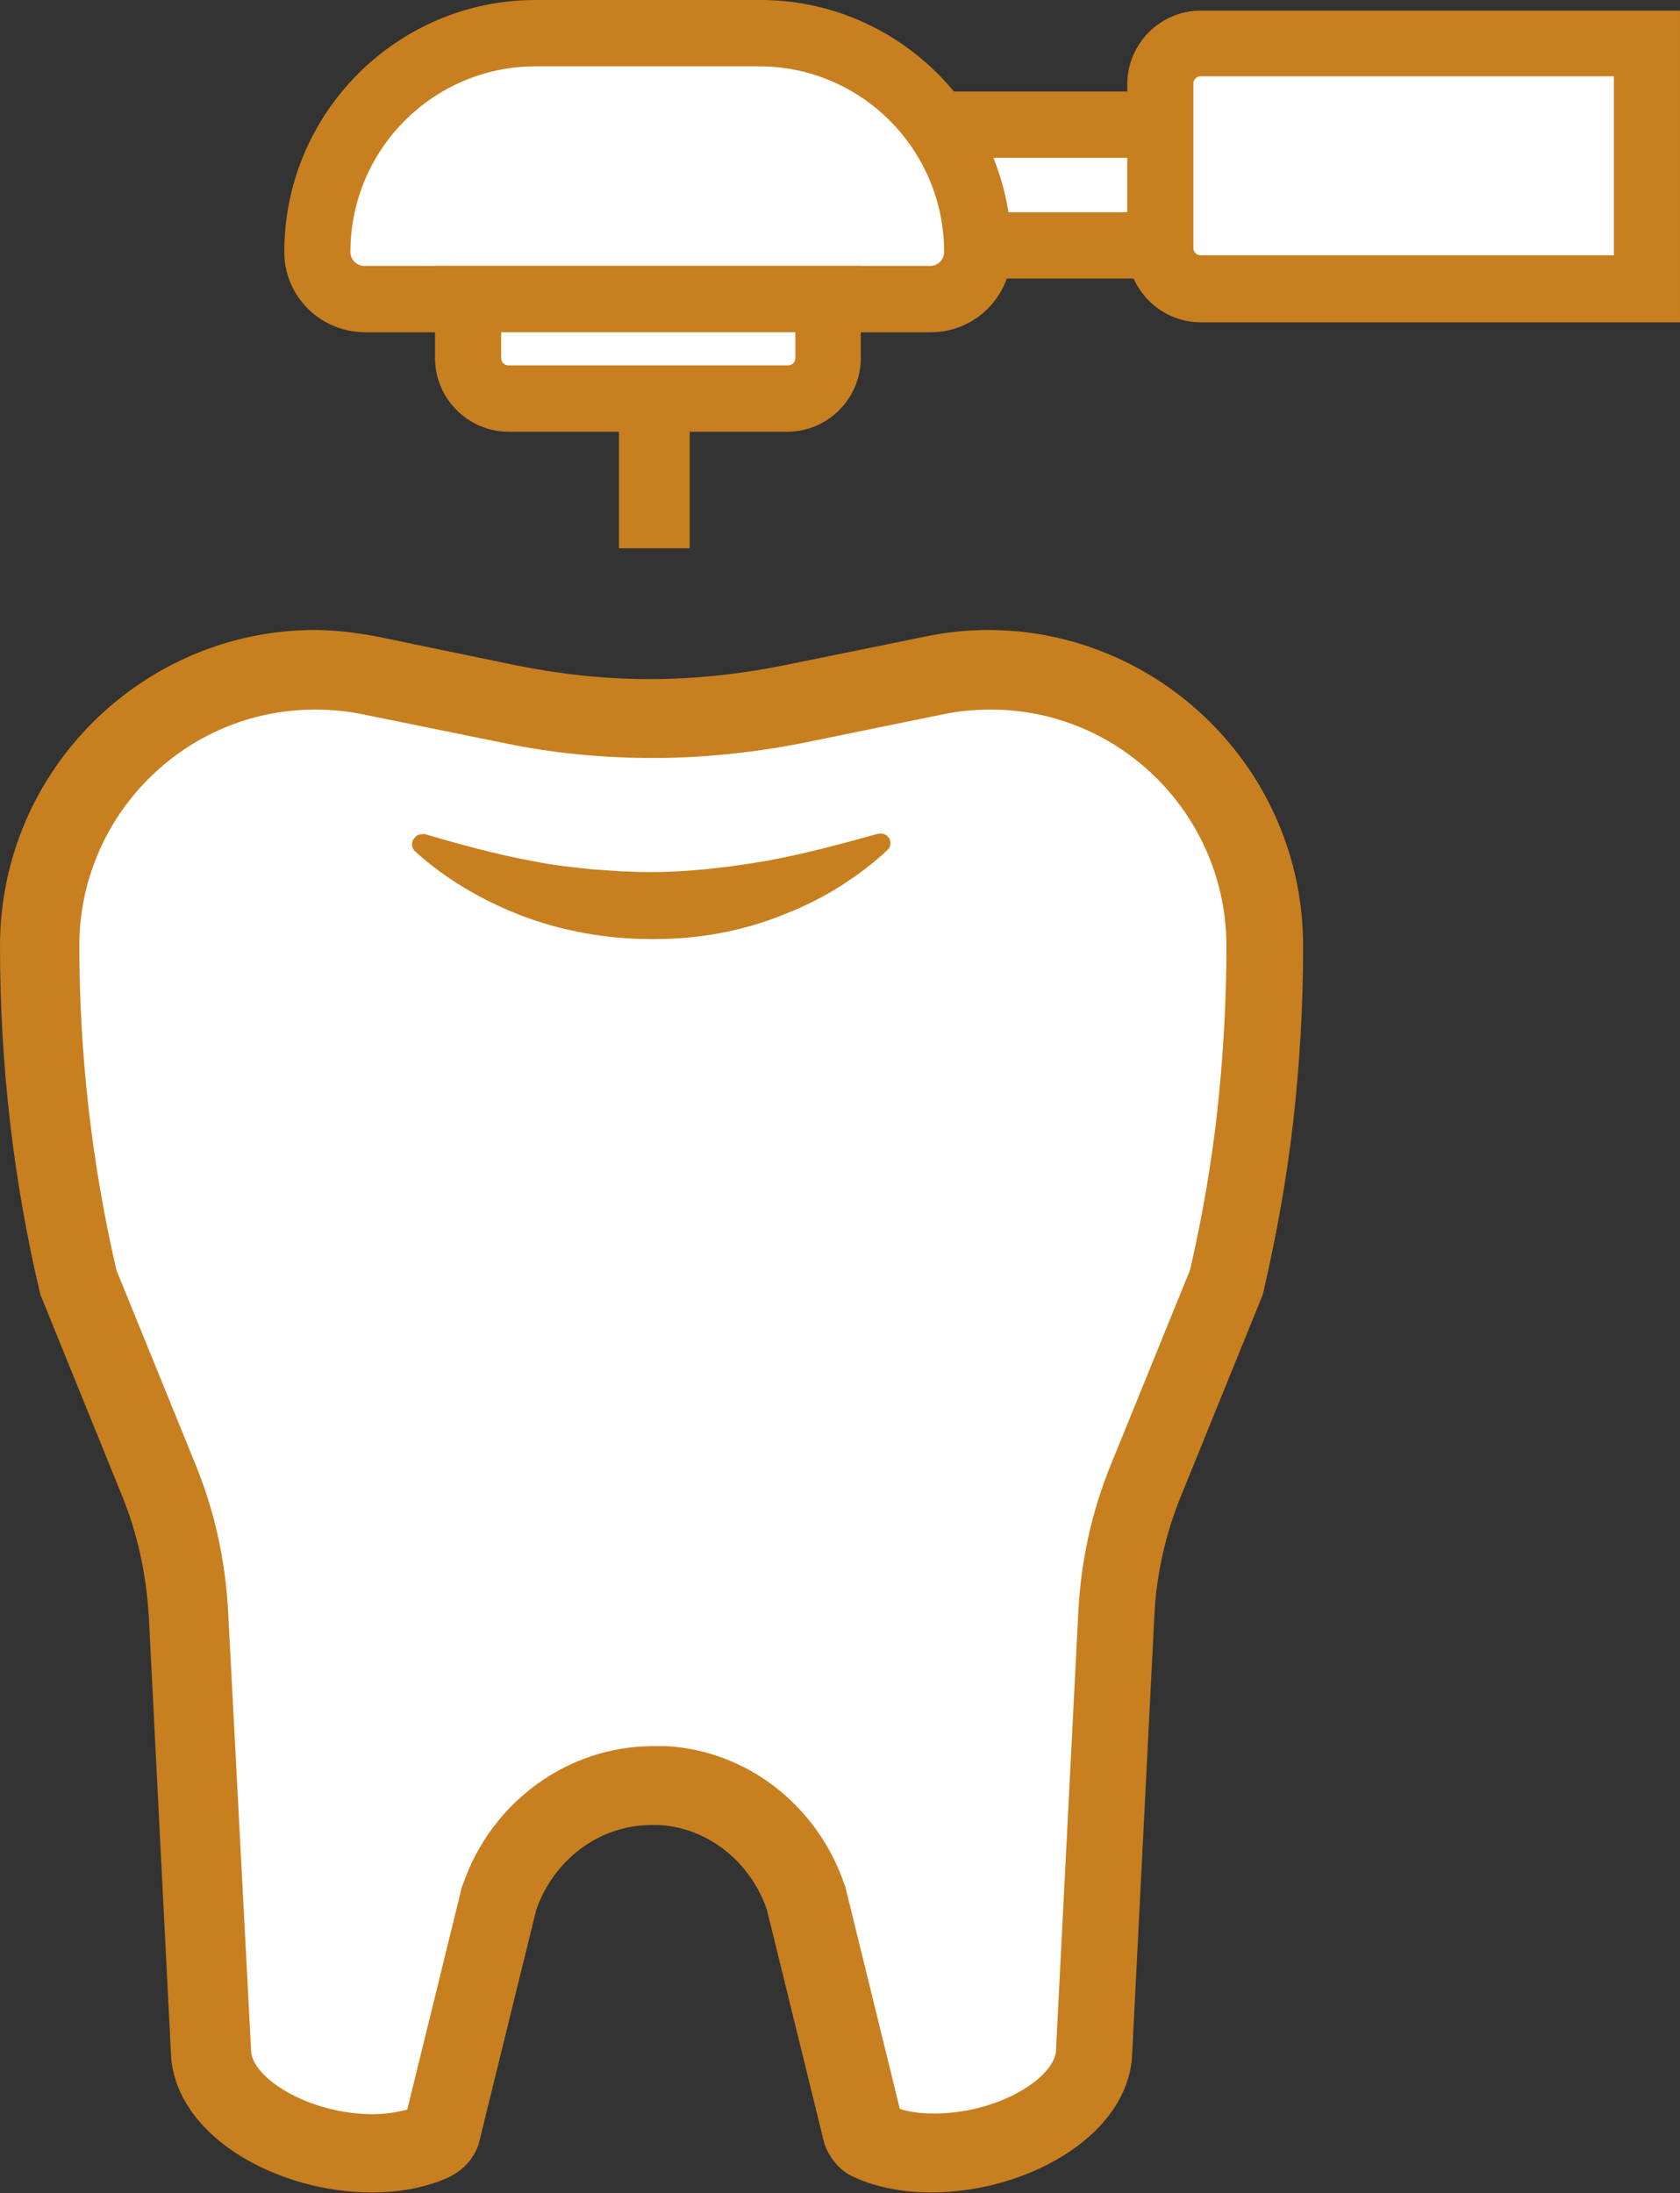 <svg width="95" height="124" viewBox="0 0 95 124" fill="none" xmlns="http://www.w3.org/2000/svg">
<rect x="0" y="0" width="95" height="124" fill="#333333" stroke="none"/>
<g clip-path="url(#clip0)">
<path d="M52.754 121.75C51.445 121.75 50.249 121.525 49.314 121.075C49.09 120.963 48.94 120.813 48.828 120.588L45.575 107.352L45.538 107.239C44.304 103.64 41.127 101.165 37.463 100.94C37.238 100.94 37.051 100.94 36.902 100.94C33.014 100.94 29.574 103.49 28.265 107.277L28.228 107.389L24.975 120.588C24.863 120.813 24.714 121 24.489 121.075C23.517 121.525 22.321 121.75 21.05 121.75C17.049 121.75 12.339 119.5 11.927 116.276L10.656 91.228C10.507 88.641 9.946 86.091 8.974 83.692L4.45 72.518C2.992 66.293 2.244 59.919 2.244 53.507C2.244 44.883 9.198 37.871 17.797 37.871C18.844 37.871 19.891 37.984 20.938 38.209L29.013 39.858C31.593 40.383 34.247 40.646 36.902 40.646C39.556 40.646 42.211 40.383 44.79 39.858L52.903 38.209C53.95 37.984 54.997 37.909 56.044 37.909C64.605 37.909 71.597 44.92 71.597 53.545C71.597 56.769 71.41 59.994 71.036 63.181C70.662 66.293 70.139 69.443 69.391 72.518L64.867 83.692C63.895 86.091 63.334 88.641 63.185 91.228L61.914 116.276C61.465 119.5 56.754 121.75 52.754 121.75Z" fill="white"/>
<path d="M17.796 40.121C18.693 40.121 19.591 40.196 20.488 40.383L28.601 42.033C31.33 42.596 34.134 42.858 36.938 42.858C39.742 42.858 42.546 42.558 45.276 42.033L53.351 40.383C54.248 40.196 55.146 40.121 56.043 40.121C63.371 40.121 69.353 46.12 69.353 53.507C69.353 56.619 69.166 59.806 68.829 62.881C68.493 65.881 67.969 68.88 67.296 71.805L62.81 82.829C61.726 85.491 61.127 88.266 60.978 91.116L59.707 116.051C59.445 117.626 56.305 119.5 52.828 119.5C52.117 119.5 51.444 119.425 50.883 119.238L47.855 106.902L47.818 106.714L47.743 106.527C46.21 102.065 42.247 98.99 37.686 98.728H37.649H37.611C37.387 98.728 37.163 98.728 36.938 98.728C32.115 98.728 27.778 101.877 26.171 106.564L26.096 106.752L26.059 106.939L23.03 119.275C22.47 119.425 21.797 119.538 21.086 119.538C17.647 119.538 14.469 117.663 14.207 116.088L12.899 91.116C12.749 88.266 12.151 85.491 11.066 82.829L6.58 71.805C5.197 65.806 4.486 59.657 4.486 53.47C4.486 46.12 10.468 40.121 17.796 40.121ZM17.796 35.621C8.188 35.621 0 43.458 0 53.507C0 60.144 0.748 66.743 2.281 73.193L6.879 84.516C7.776 86.691 8.262 88.978 8.412 91.341L9.683 116.426C10.169 121 15.889 123.962 21.011 123.962C22.582 123.962 24.077 123.7 25.386 123.1C26.171 122.725 26.806 122.05 27.068 121.225L30.321 107.989C31.293 105.177 33.873 103.19 36.826 103.19C36.976 103.19 37.125 103.19 37.275 103.19C40.079 103.34 42.471 105.327 43.369 107.989L46.621 121.225C46.92 122.05 47.519 122.763 48.304 123.1C49.612 123.7 51.108 123.962 52.678 123.962C57.837 123.962 63.558 120.963 64.006 116.426L65.277 91.341C65.39 89.016 65.913 86.691 66.81 84.516L71.409 73.193C72.157 69.968 72.755 66.706 73.129 63.406C73.503 60.106 73.689 56.807 73.689 53.507C73.689 43.458 65.502 35.621 55.893 35.621C54.734 35.621 53.538 35.734 52.304 35.996L44.191 37.646C41.724 38.134 39.256 38.396 36.751 38.396C34.246 38.396 31.779 38.134 29.311 37.646L21.348 35.996C20.151 35.771 18.955 35.621 17.796 35.621Z" fill="#C87F1F"/>
<path d="M50.359 47.433C50.471 47.62 50.434 47.883 50.284 48.07C49.499 48.858 48.602 49.532 47.667 50.095C46.62 50.77 45.498 51.332 44.302 51.782C41.947 52.682 39.404 53.132 36.862 53.132C35.591 53.132 34.32 53.02 33.086 52.795C31.852 52.57 30.619 52.232 29.459 51.782C27.254 50.92 25.197 49.72 23.478 48.145C23.291 47.995 23.253 47.733 23.403 47.508L23.44 47.47C23.552 47.283 23.814 47.17 24.038 47.245C26.207 47.883 28.263 48.445 30.357 48.82C31.441 49.045 32.563 49.157 33.647 49.27C34.208 49.345 34.731 49.345 35.292 49.383C35.853 49.383 36.376 49.42 36.937 49.42C39.143 49.42 41.311 49.195 43.48 48.783C45.573 48.408 47.63 47.845 49.798 47.245C49.985 47.17 50.247 47.245 50.359 47.433Z" fill="white"/>
<path d="M23.852 47.17C23.665 47.17 23.515 47.245 23.403 47.433L23.366 47.47C23.254 47.658 23.291 47.958 23.441 48.108C25.161 49.682 27.217 50.882 29.423 51.745C30.582 52.195 31.815 52.532 33.049 52.757C34.283 52.982 35.554 53.095 36.788 53.095H36.825C36.9 53.095 36.975 53.095 37.05 53.095C39.517 53.095 41.985 52.645 44.228 51.745C45.387 51.295 46.546 50.732 47.593 50.057C48.527 49.458 49.425 48.783 50.21 48.033C50.359 47.883 50.397 47.62 50.285 47.395C50.172 47.245 50.023 47.133 49.836 47.133C49.798 47.133 49.761 47.133 49.686 47.133C47.518 47.733 45.424 48.295 43.368 48.67C41.162 49.045 38.994 49.307 36.825 49.307C36.713 49.307 36.638 49.307 36.526 49.307C36.078 49.307 35.629 49.27 35.18 49.27C34.619 49.233 34.096 49.195 33.535 49.157C32.451 49.045 31.329 48.932 30.245 48.708C28.151 48.333 26.095 47.77 23.927 47.133C23.964 47.208 23.927 47.17 23.852 47.17Z" fill="#C87F1F"/>
<path d="M93.018 7.049H51.631V13.874H93.018V7.049Z" fill="white"/>
<path d="M94.888 15.748H49.762V5.175H94.888V15.748ZM53.5 11.999H91.149V8.924H53.5V11.999Z" fill="#C87F1F"/>
<path d="M67.894 2.437H93.13V16.348H67.894C66.623 16.348 65.613 15.336 65.613 14.061V4.762C65.613 3.487 66.623 2.437 67.894 2.437Z" fill="white"/>
<path d="M94.999 18.223H67.894C65.614 18.223 63.744 16.348 63.744 14.061V4.762C63.744 2.475 65.614 0.6 67.894 0.6H94.999V18.223ZM67.894 4.312C67.67 4.312 67.483 4.5 67.483 4.725V14.024C67.483 14.249 67.67 14.436 67.894 14.436H91.261V4.312H67.894Z" fill="#C87F1F"/>
<path d="M30.283 1.875H42.994C49.799 1.875 55.332 7.424 55.332 14.249C55.332 15.711 54.136 16.911 52.678 16.911H20.637C19.179 16.911 17.983 15.711 17.983 14.249C17.945 7.424 23.479 1.875 30.283 1.875Z" fill="white"/>
<path d="M52.641 18.786H20.637C18.132 18.786 16.076 16.761 16.076 14.249C16.076 6.374 22.469 0 30.283 0H42.995C50.809 0 57.202 6.374 57.202 14.249C57.164 16.761 55.145 18.786 52.641 18.786ZM30.283 3.75C24.526 3.75 19.815 8.437 19.815 14.249C19.815 14.698 20.189 15.036 20.6 15.036H52.603C53.052 15.036 53.388 14.661 53.388 14.249C53.388 8.474 48.715 3.75 42.92 3.75H30.283Z" fill="#C87F1F"/>
<path d="M26.469 16.911H46.807V20.248C46.807 21.485 45.798 22.535 44.527 22.535H28.749C27.516 22.535 26.469 21.523 26.469 20.248V16.911V16.911Z" fill="white"/>
<path d="M44.527 24.41H28.75C26.469 24.41 24.6 22.535 24.6 20.248V15.036H48.677V20.248C48.677 22.535 46.807 24.41 44.527 24.41ZM28.338 18.786V20.248C28.338 20.473 28.525 20.66 28.75 20.66H44.564C44.788 20.66 44.975 20.473 44.975 20.248V18.786H28.338Z" fill="#C87F1F"/>
<path d="M39 23H35V31H39V23Z" fill="#C87F1F"/>
</g>
<defs>
<clipPath id="clip0">
<rect width="95" height="124" fill="white"/>
</clipPath>
</defs>
</svg>
